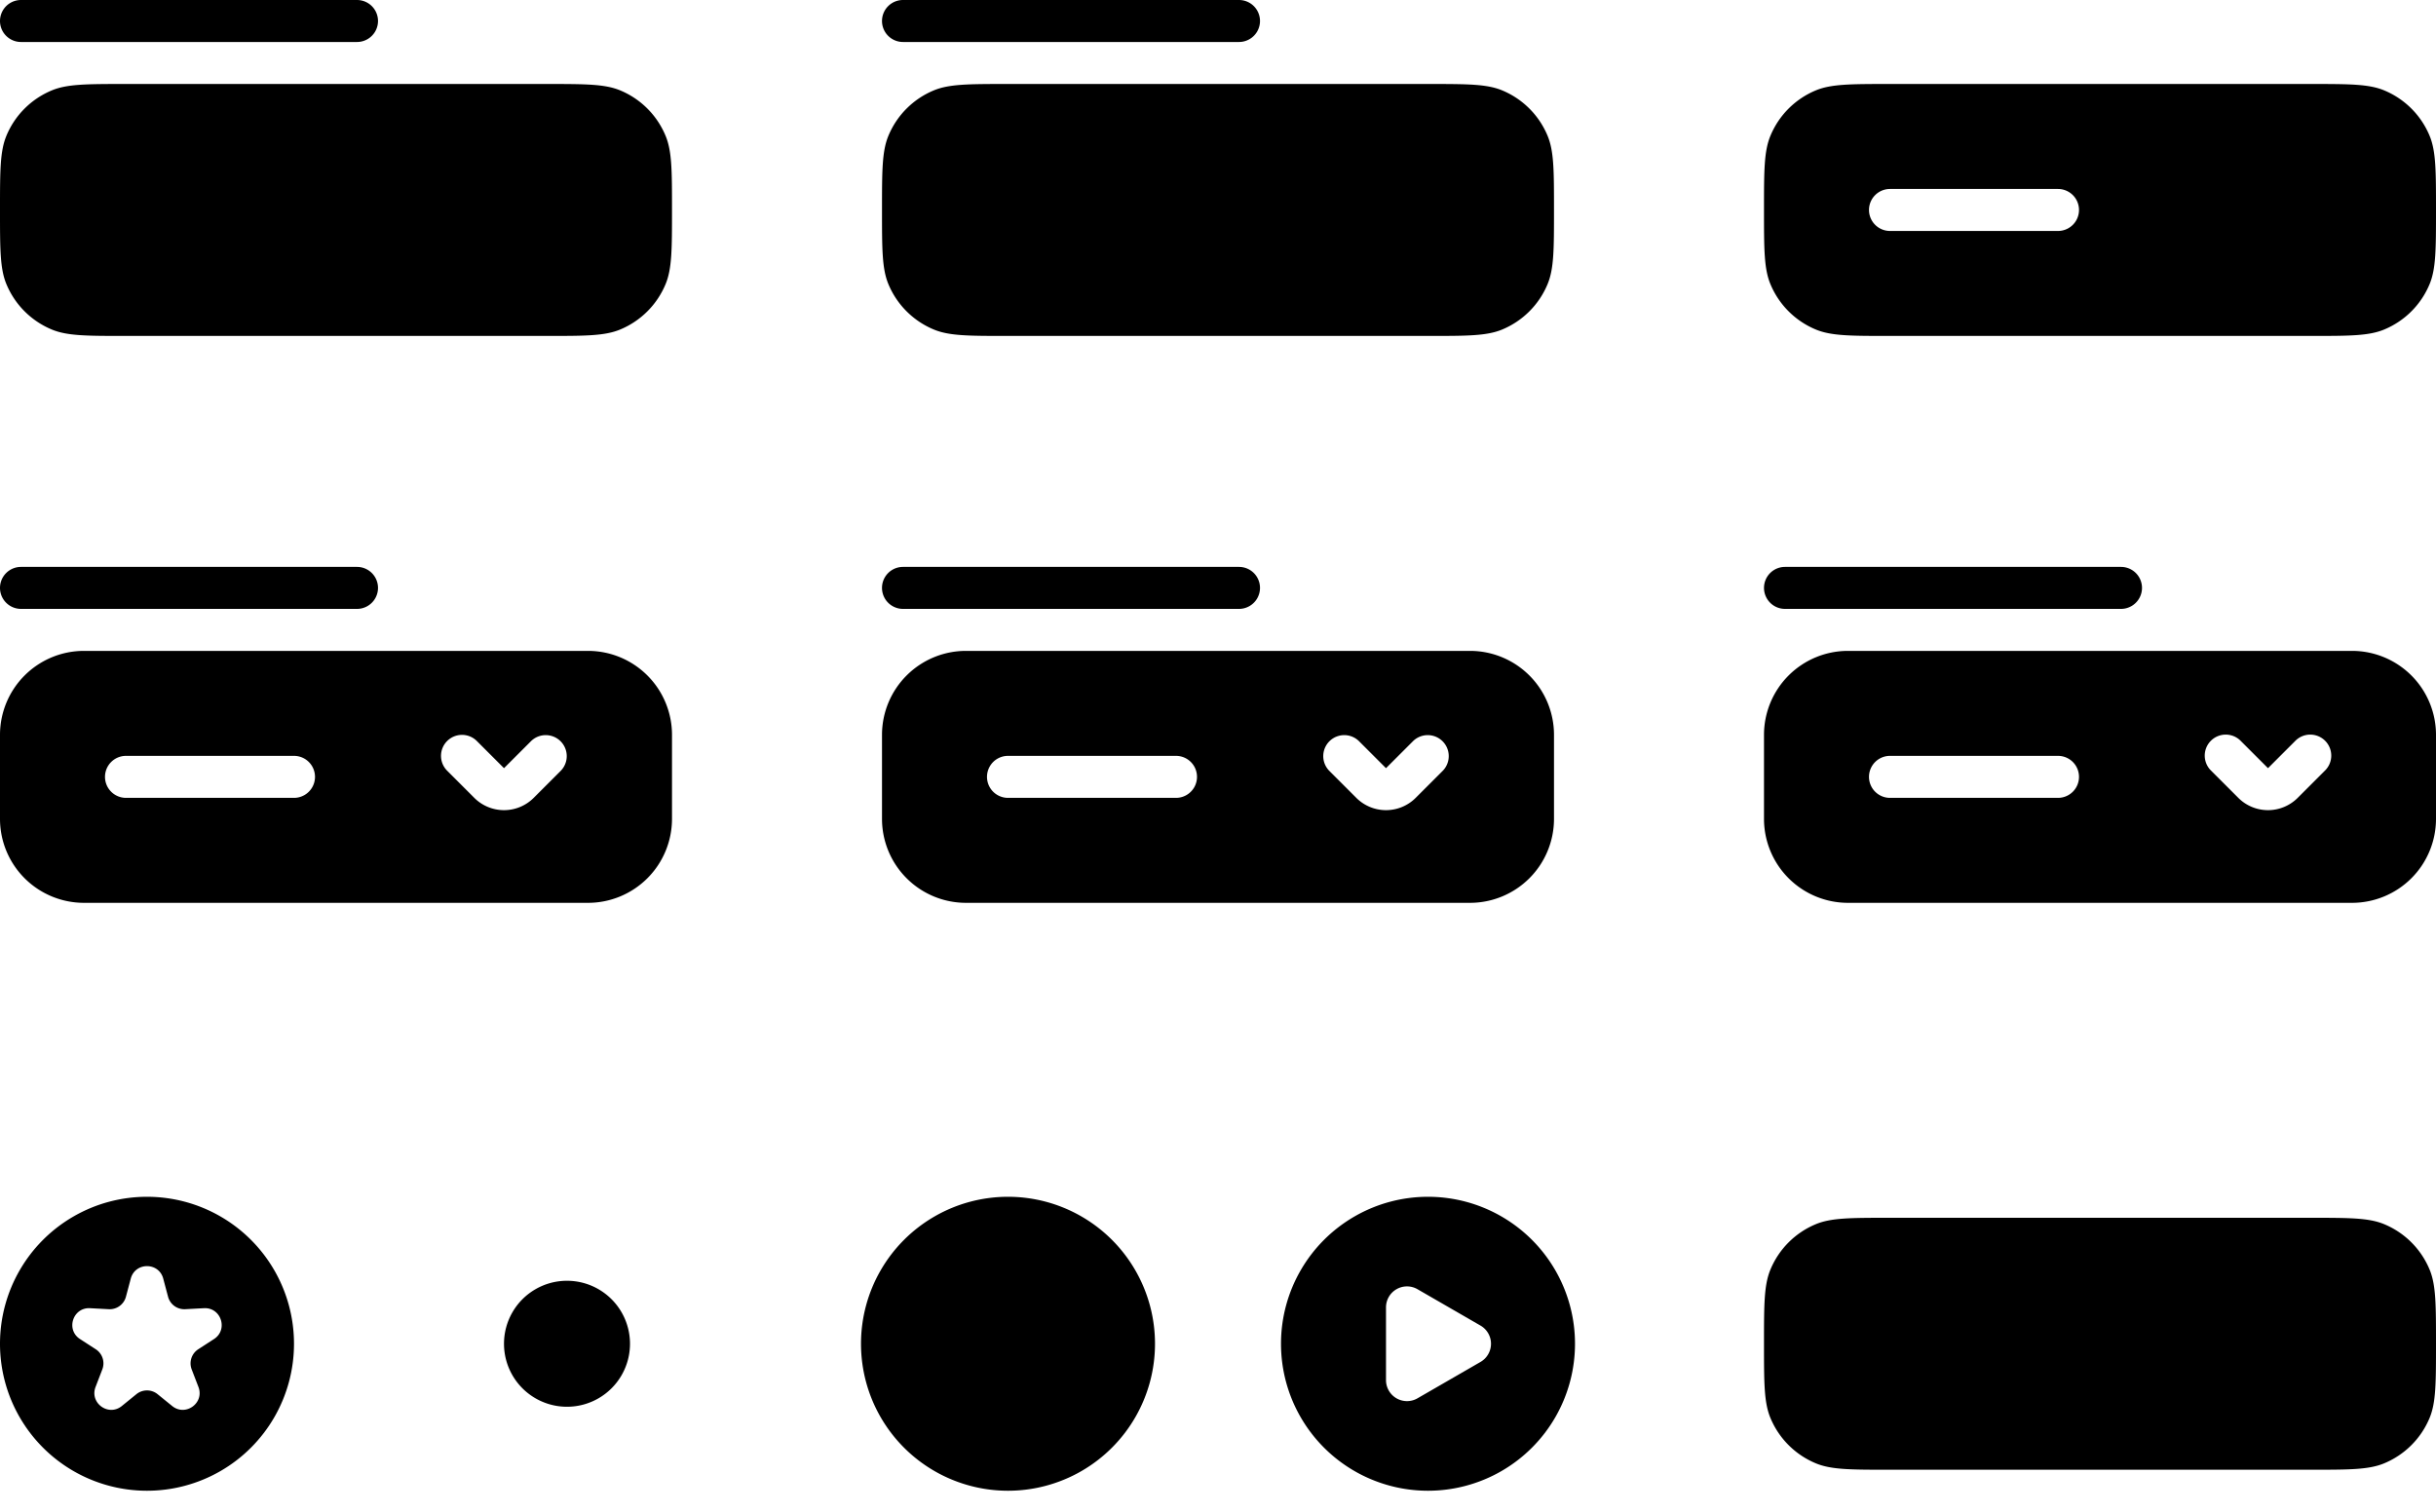       <svg
        width="116"
        height="72"
        fill="none"
        xmlns="http://www.w3.org/2000/svg"
      >
        <path
          d="M42 1a1 1 0 0 1 1-1h16a1 1 0 1 1 0 2H43a1 1 0 0 1-1-1ZM.304 6.47C0 7.203 0 8.135 0 10c0 1.864 0 2.796.304 3.53a4 4 0 0 0 2.165 2.165C3.204 16 4.136 16 6 16h20c1.864 0 2.796 0 3.53-.305a4 4 0 0 0 2.165-2.164C32 12.796 32 11.864 32 10s0-2.796-.305-3.53a4 4 0 0 0-2.164-2.166C28.796 4 27.864 4 26 4H6c-1.864 0-2.796 0-3.53.304A4 4 0 0 0 .303 6.47Z"
          fill="currentColor"
        ></path>
        <path
          fill-rule="evenodd"
          clip-rule="evenodd"
          d="M14 64a7 7 0 1 1-14 0 7 7 0 0 1 14 0Zm-6.227-3.103.23.864a.8.8 0 0 0 .816.593l.893-.048c.818-.044 1.166 1.025.478 1.47l-.75.486a.8.8 0 0 0-.312.96l.321.834c.295.765-.614 1.425-1.25.909l-.695-.564a.8.8 0 0 0-1.008 0l-.695.564c-.636.516-1.545-.144-1.25-.909l.321-.835a.8.8 0 0 0-.311-.959l-.75-.486c-.689-.445-.341-1.514.477-1.47l.893.048a.8.8 0 0 0 .816-.593l.23-.864c.211-.792 1.335-.792 1.546 0Z"
          fill="currentColor"
        ></path>
        <path
          d="M27 67a3 3 0 1 0 0-6 3 3 0 0 0 0 6ZM55 64a7 7 0 1 1-14 0 7 7 0 0 1 14 0Z"
          fill="currentColor"
        ></path>
        <path
          fill-rule="evenodd"
          clip-rule="evenodd"
          d="M75 64a7 7 0 1 1-14 0 7 7 0 0 1 14 0Zm-4.5.866-3 1.732a1 1 0 0 1-1.5-.866v-3.464a1 1 0 0 1 1.5-.866l3 1.732a1 1 0 0 1 0 1.732Z"
          fill="currentColor"
        ></path>
        <path
          d="M84 64c0-1.864 0-2.796.305-3.53a4 4 0 0 1 2.164-2.166C87.204 58 88.136 58 90 58h20c1.864 0 2.796 0 3.531.304a4.001 4.001 0 0 1 2.165 2.165c.304.735.304 1.667.304 3.531s0 2.796-.304 3.53a4.001 4.001 0 0 1-2.165 2.165C112.796 70 111.864 70 110 70H90c-1.864 0-2.796 0-3.53-.305a4 4 0 0 1-2.165-2.164C84 66.796 84 65.864 84 64ZM1 0a1 1 0 1 0 0 2h16a1 1 0 1 0 0-2H1ZM42 10c0-1.864 0-2.796.304-3.53a4 4 0 0 1 2.165-2.166C45.204 4 46.136 4 48 4h20c1.864 0 2.796 0 3.53.304a4 4 0 0 1 2.165 2.165C74 7.204 74 8.136 74 10s0 2.796-.305 3.53a4 4 0 0 1-2.164 2.165C70.796 16 69.864 16 68 16H48c-1.864 0-2.796 0-3.53-.305a4 4 0 0 1-2.166-2.164C42 12.796 42 11.864 42 10Z"
          fill="currentColor"
        ></path>
        <path
          fill-rule="evenodd"
          clip-rule="evenodd"
          d="M84 10c0-1.864 0-2.796.305-3.53a4 4 0 0 1 2.164-2.166C87.204 4 88.136 4 90 4h20c1.864 0 2.796 0 3.531.304a4 4 0 0 1 2.165 2.165C116 7.204 116 8.136 116 10s0 2.796-.304 3.53a4.001 4.001 0 0 1-2.165 2.165C112.796 16 111.864 16 110 16H90c-1.864 0-2.796 0-3.53-.305a4 4 0 0 1-2.165-2.164C84 12.796 84 11.864 84 10Zm5 0a1 1 0 0 1 1-1h8a1 1 0 1 1 0 2h-8a1 1 0 0 1-1-1ZM0 35a4 4 0 0 1 4-4h24a4 4 0 0 1 4 4v4a4 4 0 0 1-4 4H4a4 4 0 0 1-4-4v-4Zm21.293.293a1 1 0 0 1 1.414 0L24 36.586l1.293-1.293a1 1 0 0 1 1.414 1.414L25.414 38a2 2 0 0 1-2.828 0l-1.293-1.293a1 1 0 0 1 0-1.414ZM5 37a1 1 0 0 1 1-1h8a1 1 0 1 1 0 2H6a1 1 0 0 1-1-1Z"
          fill="currentColor"
        ></path>
        <path
          d="M43 27a1 1 0 1 0 0 2h16a1 1 0 1 0 0-2H43ZM0 28a1 1 0 0 1 1-1h16a1 1 0 1 1 0 2H1a1 1 0 0 1-1-1Z"
          fill="currentColor"
        ></path>
        <path
          fill-rule="evenodd"
          clip-rule="evenodd"
          d="M46 31a4 4 0 0 0-4 4v4a4 4 0 0 0 4 4h24a4 4 0 0 0 4-4v-4a4 4 0 0 0-4-4H46Zm18.707 4.293a1 1 0 0 0-1.414 1.414L64.586 38a2 2 0 0 0 2.828 0l1.293-1.293a1 1 0 0 0-1.414-1.414L66 36.586l-1.293-1.293ZM48 36a1 1 0 1 0 0 2h8a1 1 0 1 0 0-2h-8Z"
          fill="currentColor"
        ></path>
        <path
          d="M84 28a1 1 0 0 1 1-1h16a1 1 0 0 1 0 2H85a1 1 0 0 1-1-1Z"
          fill="currentColor"
        ></path>
        <path
          fill-rule="evenodd"
          clip-rule="evenodd"
          d="M88 31a4 4 0 0 0-4 4v4a4 4 0 0 0 4 4h24a4 4 0 0 0 4-4v-4a4 4 0 0 0-4-4H88Zm18.707 4.293a1 1 0 1 0-1.414 1.414L106.586 38a2 2 0 0 0 2.828 0l1.293-1.293a1 1 0 1 0-1.414-1.414L108 36.586l-1.293-1.293ZM90 36a1 1 0 1 0 0 2h8a1 1 0 1 0 0-2h-8Z"
          fill="currentColor"
        ></path>
      </svg>
